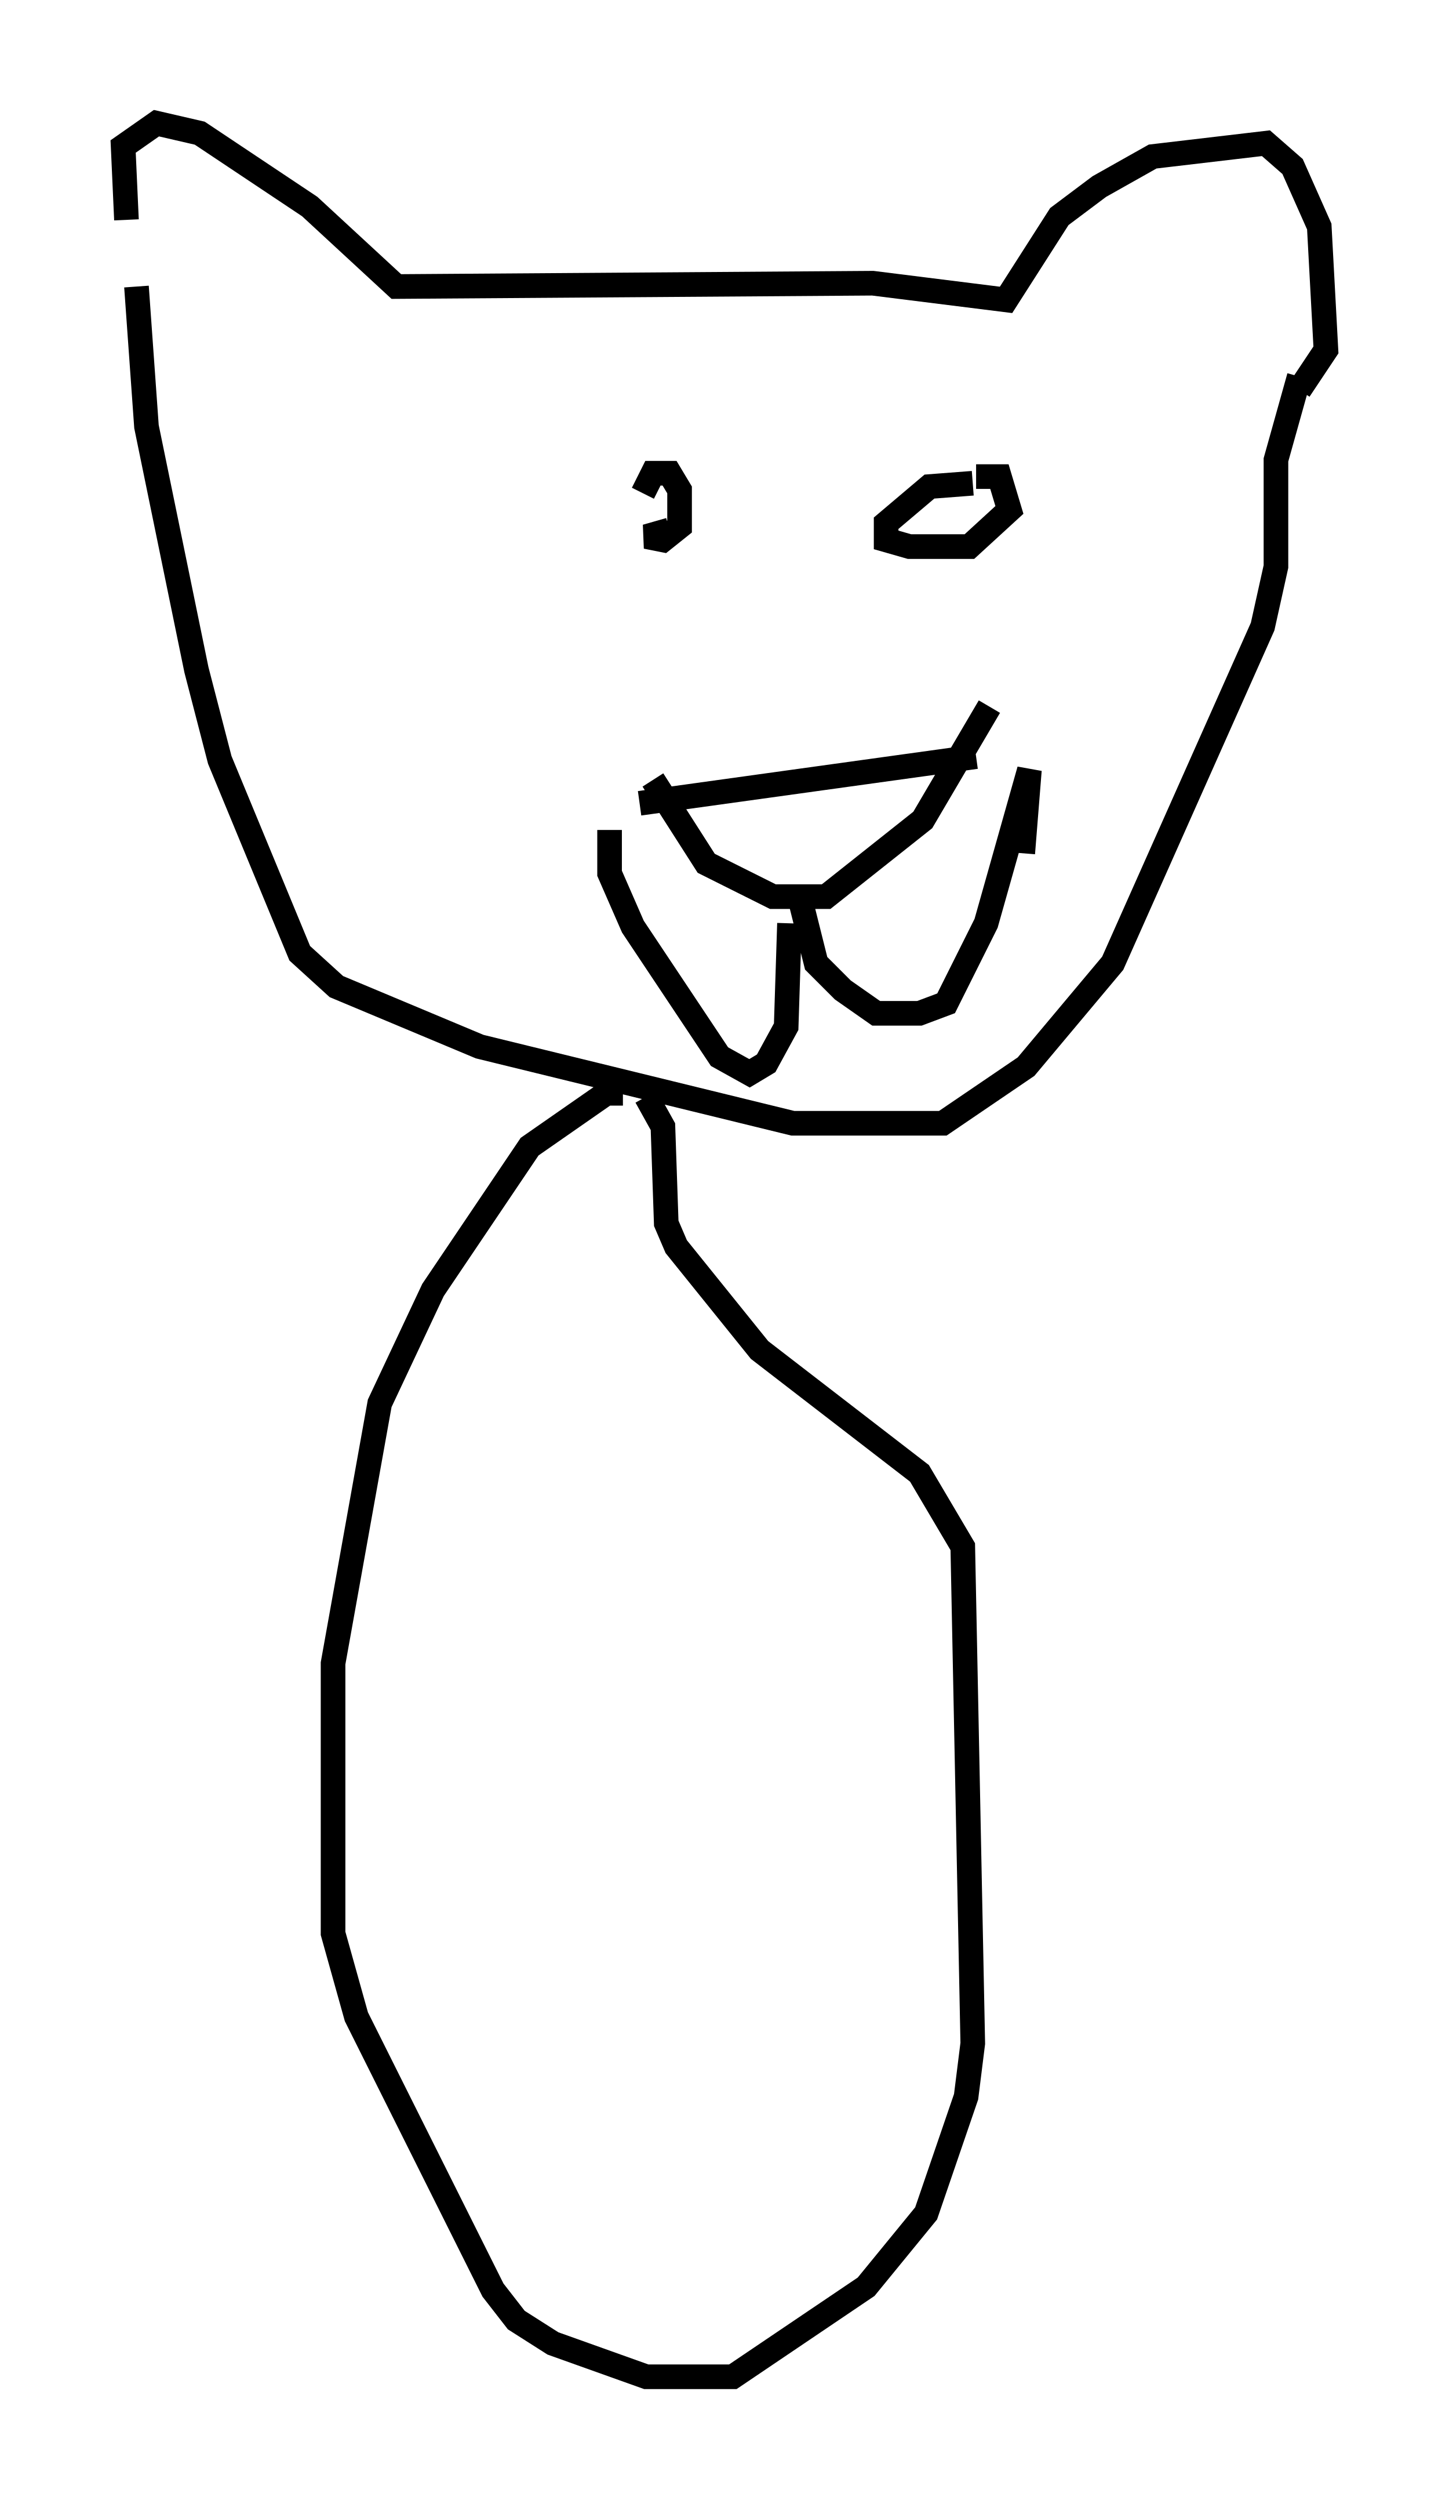 <?xml version="1.0" encoding="utf-8" ?>
<svg baseProfile="full" height="101.474" version="1.1" width="58.849" xmlns="http://www.w3.org/2000/svg" xmlns:ev="http://www.w3.org/2001/xml-events" xmlns:xlink="http://www.w3.org/1999/xlink"><defs /><rect fill="white" height="101.474" width="58.849" x="0" y="0" /><path d="M6.083, 12.578 m-0.947, -3.654 l-0.135, -2.977 1.353, -0.947 l1.759, 0.406 4.465, 2.977 l3.518, 3.248 19.35, -0.135 l5.413, 0.677 2.165, -3.383 l1.624, -1.218 2.165, -1.218 l4.601, -0.541 1.083, 0.947 l1.083, 2.436 0.271, 5.007 l-1.083, 1.624 m-47.225, -4.195 l0.406, 5.683 2.03, 9.878 l0.947, 3.654 3.248, 7.848 l1.488, 1.353 5.819, 2.436 l12.72, 3.112 6.089, 0.0 l3.383, -2.3 3.518, -4.195 l6.089, -13.667 0.541, -2.436 l0.0, -4.33 0.947, -3.383 m-25.575, 6.225 l-0.947, 0.271 0.677, 0.135 l0.677, -0.541 0.0, -1.488 l-0.406, -0.677 -0.677, 0.0 l-0.406, 0.812 m13.396, -0.406 l-1.759, 0.135 -1.759, 1.488 l0.0, 0.677 0.947, 0.271 l2.436, 0.0 1.624, -1.488 l-0.406, -1.353 -0.947, 0.0 m-13.667, 13.261 l13.667, -1.894 m-13.126, 0.947 l2.165, 3.383 2.706, 1.353 l2.165, 0.0 3.924, -3.112 l2.706, -4.601 m-8.119, 8.796 l-0.135, 4.195 -0.812, 1.488 l-0.677, 0.406 -1.218, -0.677 l-3.518, -5.277 -0.947, -2.165 l0.0, -1.759 m7.713, 2.706 l0.677, 2.706 1.083, 1.083 l1.353, 0.947 1.759, 0.0 l1.083, -0.406 1.624, -3.248 l1.759, -6.225 -0.271, 3.383 m-16.238, 9.743 l-0.677, 0.0 -3.112, 2.165 l-3.924, 5.819 -2.165, 4.601 l-1.894, 10.555 0.0, 10.961 l0.947, 3.383 5.548, 11.096 l0.947, 1.218 1.488, 0.947 l3.789, 1.353 3.518, 0.0 l5.413, -3.654 2.436, -2.977 l1.624, -4.736 0.271, -2.165 l-0.406, -20.162 -1.759, -2.977 l-6.495, -5.007 -3.383, -4.195 l-0.406, -0.947 -0.135, -3.924 l-0.677, -1.218 " fill="none" stroke="black" stroke-width="1" /></svg>